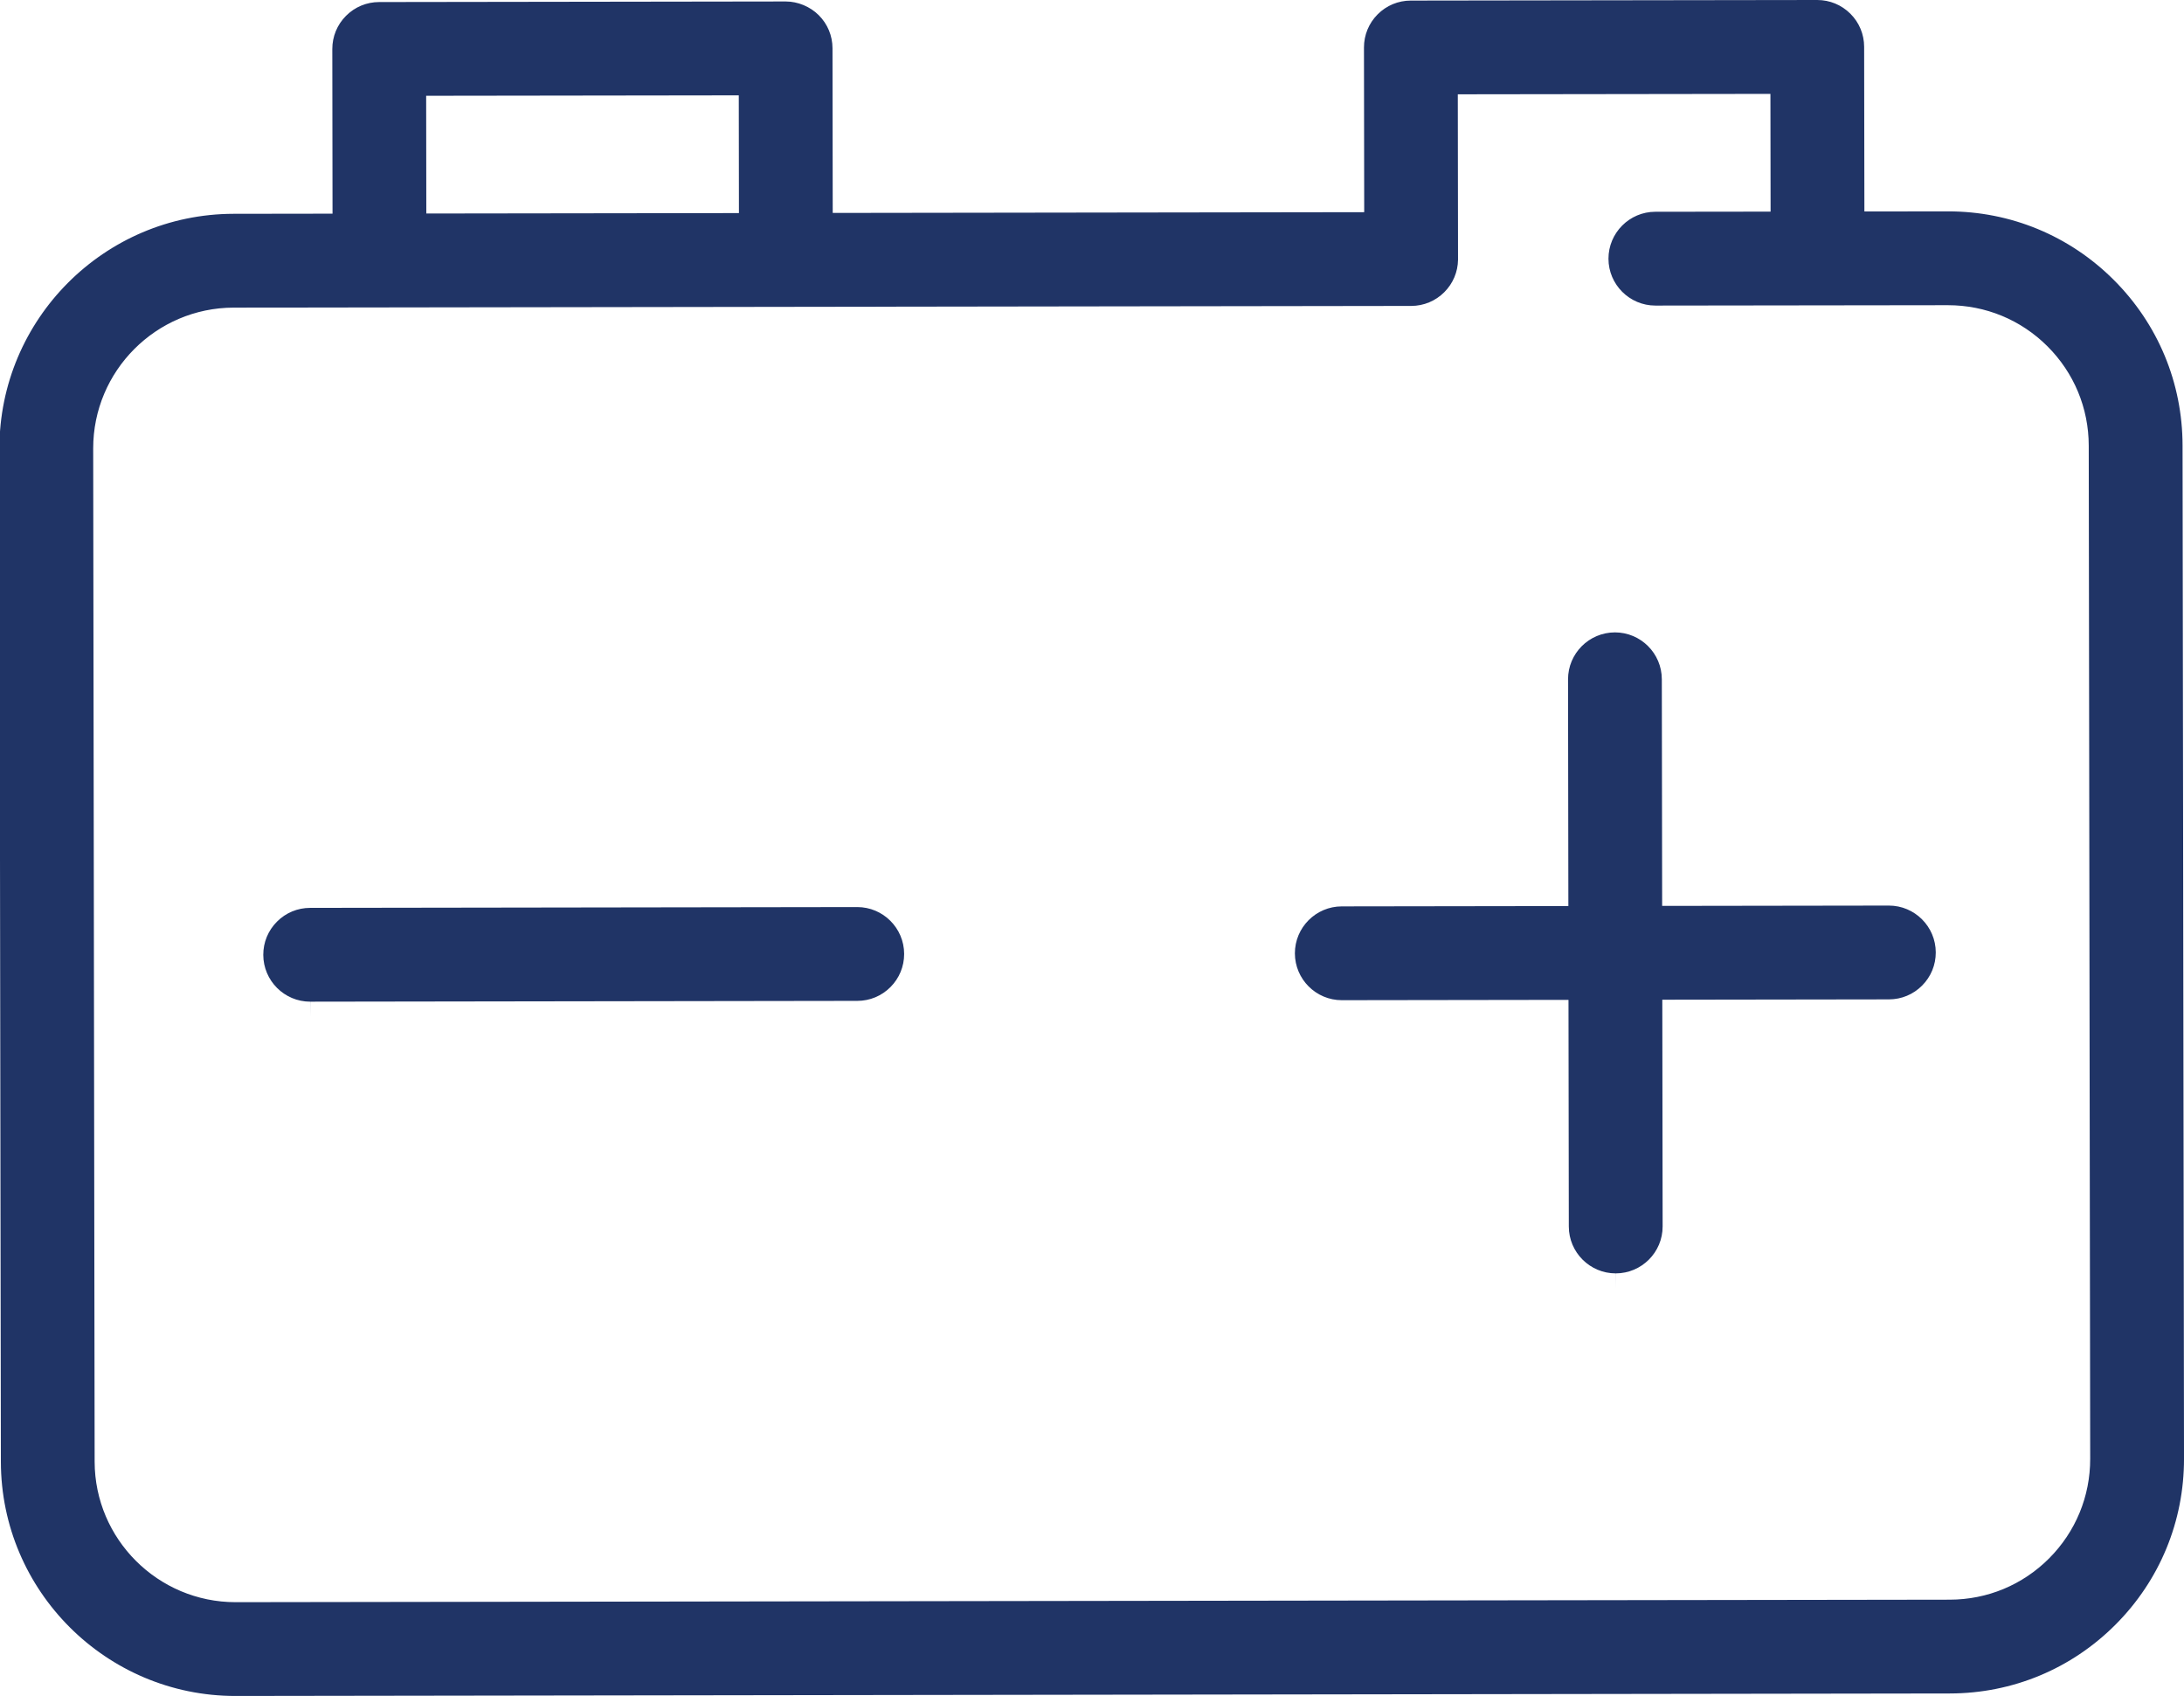 <?xml version="1.0" encoding="utf-8"?>
<!-- Generator: Adobe Illustrator 16.0.0, SVG Export Plug-In . SVG Version: 6.00 Build 0)  -->
<!DOCTYPE svg PUBLIC "-//W3C//DTD SVG 1.1//EN" "http://www.w3.org/Graphics/SVG/1.1/DTD/svg11.dtd">
<svg version="1.1" id="Layer_1" xmlns="http://www.w3.org/2000/svg" xmlns:xlink="http://www.w3.org/1999/xlink" x="0px" y="0px"
	 width="139.723px" height="108.479px" viewBox="0 0 139.723 108.479" enable-background="new 0 0 139.723 108.479"
	 xml:space="preserve">
<g>
	<path fill="#203466" d="M-0.038,28.698L0.056,93.5c0.012,8.26,6.743,14.979,15.003,14.979h0.021l109.663-0.16
		c4.007-0.005,7.772-1.569,10.602-4.406s4.384-6.606,4.379-10.615l-0.093-64.801c-0.005-4.007-1.571-7.771-4.409-10.601
		c-2.831-2.822-6.59-4.376-10.586-4.376l-5.36,0.007L119.26,2.995c-0.001-0.801-0.314-1.554-0.881-2.119
		C117.812,0.312,117.06,0,116.26,0L90.256,0.037c-0.802,0.001-1.554,0.313-2.12,0.881c-0.565,0.567-0.876,1.321-0.875,2.123
		l0.015,10.531L53.274,13.62L53.26,3.089c-0.001-0.801-0.314-1.554-0.881-2.119c-0.55-0.549-1.339-0.876-2.11-0.876L24.256,0.131
		c-0.801,0.001-1.554,0.314-2.12,0.882C21.57,1.58,21.259,2.334,21.26,3.136l0.014,10.531l-6.334,0.009
		C6.67,13.69-0.048,20.43-0.038,28.698z M47.264,6.099l0.01,7.531l-20,0.027l-0.01-7.531L47.264,6.099z M14.949,19.676l75.334-0.108
		c0.801-0.001,1.554-0.314,2.12-0.882c0.554-0.556,0.864-1.29,0.875-2.072L93.264,6.032l20-0.027l0.011,7.531l-7.376,0.009
		c-1.654,0.002-2.998,1.35-2.996,3.005c0.002,1.651,1.348,2.995,3,2.995l18.714-0.024c2.413,0,4.668,0.933,6.367,2.626
		c1.702,1.697,2.641,3.956,2.645,6.359l0.093,64.802c0.003,2.404-0.93,4.666-2.627,6.369c-1.697,1.701-3.956,2.64-6.36,2.643
		l-109.665,0.16c-4.968,0-9.007-4.032-9.015-8.989L5.962,28.688C5.956,23.728,9.987,19.685,14.949,19.676z"/>
	<path fill="#203466" d="M106.368,78.445l-0.021-14.501l14.5-0.021c0.801-0.001,1.554-0.314,2.12-0.882s0.877-1.321,0.875-2.122
		c-0.002-1.652-1.348-2.996-3-2.996l-14.505,0.021l-0.021-14.499c-0.002-1.652-1.348-2.996-3-2.996
		c-1.659,0.003-3.002,1.351-3,3.004l0.021,14.501l-14.5,0.021c-1.654,0.003-2.998,1.351-2.996,3.004
		c0.002,1.652,1.348,2.996,3,2.996l14.504-0.021l0.021,14.5c0.002,1.651,1.348,2.995,3,2.995l0.006,1l-0.002-1
		C105.027,81.446,106.371,80.099,106.368,78.445z"/>
	<path fill="#203466" d="M54.848,64.019c0.801-0.001,1.554-0.314,2.12-0.882s0.877-1.321,0.875-2.122
		c-0.002-1.652-1.348-2.996-3-2.996L19.839,58.07c-0.801,0.001-1.554,0.314-2.12,0.882s-0.877,1.321-0.875,2.122
		c0.002,1.652,1.348,2.996,3,2.996l0.006,1l-0.001-1L54.848,64.019z"/>
</g>
</svg>
